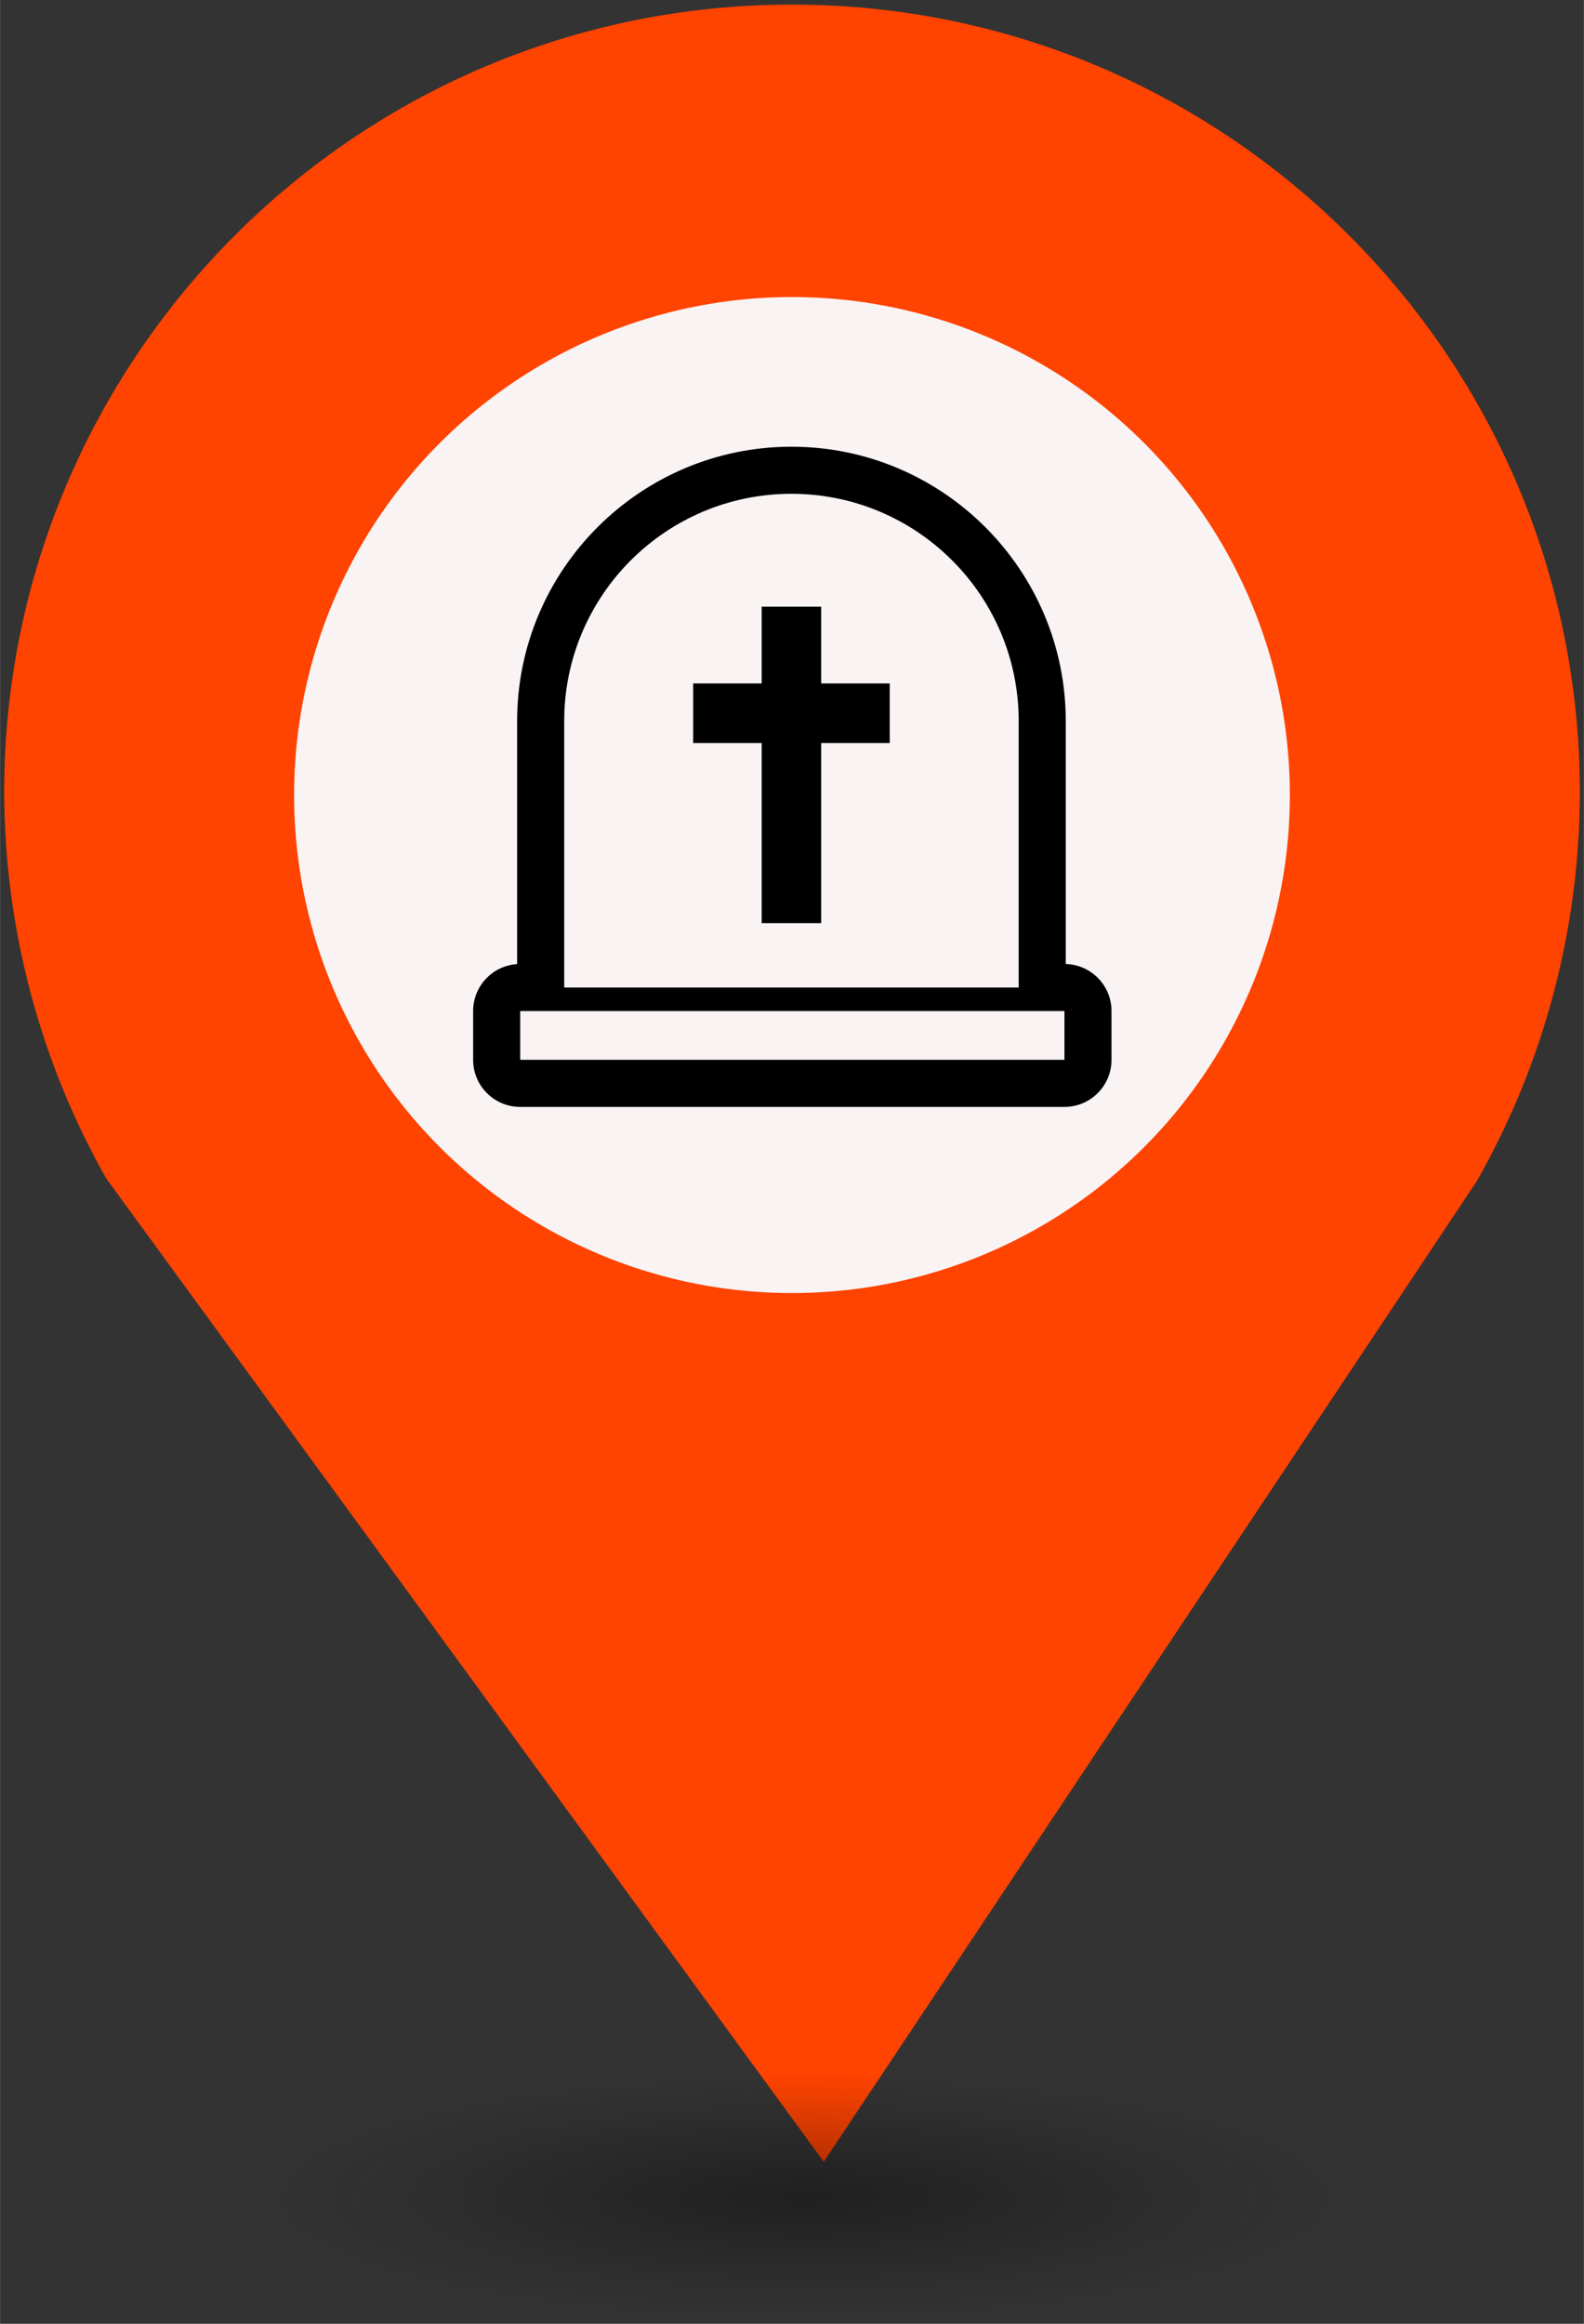 <?xml version="1.0" encoding="UTF-8" standalone="no"?>
<svg
   xmlns:dc="http://purl.org/dc/elements/1.1/"
   xmlns:cc="http://creativecommons.org/ns#"
   xmlns:rdf="http://www.w3.org/1999/02/22-rdf-syntax-ns#"
   xmlns:svg="http://www.w3.org/2000/svg"
   xmlns="http://www.w3.org/2000/svg"
   xmlns:sodipodi="http://sodipodi.sourceforge.net/DTD/sodipodi-0.dtd"
   xmlns:inkscape="http://www.inkscape.org/namespaces/inkscape"
   height="44px"
   width="30px"
   version="1.1"
   viewBox="0 0 29.989 43.988"
   id="svg16"
   sodipodi:docname="new_Cemetery.svg"
   inkscape:version="0.92.5 (2060ec1f9f, 2020-04-08)">
  <rect x="0" y="0" width="29.989" height="43.988" fill="#333333" stroke="none"/>
  <sodipodi:namedview
     pagecolor="#ffffff"
     bordercolor="#666666"
     borderopacity="1"
     objecttolerance="10"
     gridtolerance="10"
     guidetolerance="10"
     inkscape:pageopacity="0"
     inkscape:pageshadow="2"
     inkscape:window-width="1680"
     inkscape:window-height="974"
     id="namedview18"
     showgrid="false"
     inkscape:zoom="4.0678609"
     inkscape:cx="0.9366743"
     inkscape:cy="83.987249"
     inkscape:window-x="0"
     inkscape:window-y="0"
     inkscape:window-maximized="1"
     inkscape:current-layer="svg2" />
  <defs
     id="defs7">
    <radialGradient
       id="a"
       gradientUnits="userSpaceOnUse"
       cy="127.6"
       cx="-42.75"
       gradientTransform="matrix(4.275,0,0,0.982,197.998,-82.089)"
       r="2.384">
      <stop
         stop-color="#010101"
         offset="0"
         id="stop2" />
      <stop
         stop-opacity="0"
         stop-color="#090909"
         offset="1"
         id="stop4" />
    </radialGradient>
  </defs>
  <g
     id="g26"
     transform="translate(-2.0760358e-7,-1.618)">
    <path
       style="fill:#FF4300;stroke-width:4.275"
       inkscape:connector-curvature="0"
       id="path9"
       d="m 14.994,1.705 c -8.239,0 -14.917,6.678 -14.917,14.917 0.009,2.562 0.673,5.079 1.935,7.307 L 15.596,42.539 27.956,23.984 c 1.278,-2.244 1.952,-4.78 1.956,-7.362 C 29.911,8.383 23.233,1.705 14.994,1.705 Z" />
    <circle
       style="fill:#f9f3f3;stroke-width:4.275"
       id="circle11"
       r="9.427"
       cx="14.994"
       cy="16.668" />
    <ellipse
       style="opacity:0.4;fill:url(#a);stroke-width:4.275"
       id="ellipse13"
       cx="14.994"
       cy="43.18"
       ry="2.339"
       rx="10.193" />
    <rect
       style="fill:none;stroke-width:4.275"
       x="8.259"
       y="9.828"
       width="13.472"
       height="13.369"
       ry="0"
       rx="0"
       id="replace" />
    <svg
       version="1.1"
       x="8.5"
       y="10"
       viewBox="0 0 90 112.5"
       enable-background="new 0 0 90 90"
       xml:space="preserve"
       id="svg2"
       inkscape:version="0.91 r13725"
       sodipodi:docname="Cemetery.svg"><defs
         id="defs14" /><sodipodi:namedview
         pagecolor="#ffffff"
         bordercolor="#666666"
         borderopacity="1"
         objecttolerance="10"
         gridtolerance="10"
         guidetolerance="10"
         inkscape:pageopacity="0"
         inkscape:pageshadow="2"
         inkscape:window-width="668"
         inkscape:window-height="480"
         id="namedview12"
         showgrid="false"
         inkscape:zoom="2.0977778"
         inkscape:cx="45"
         inkscape:cy="56.25"
         inkscape:window-x="75"
         inkscape:window-y="34"
         inkscape:window-maximized="0"
         inkscape:current-layer="svg2" /><g
         id="g658"
         transform="matrix(0.432,0,0,0.432,0.067,-10.217)"><polygon
           id="polygon4"
           points="57.813,32.726 57.813,40.554 48.796,40.554 48.796,64.247 40.97,64.247 40.97,40.554 31.954,40.554 31.954,32.726 40.97,32.726 40.97,22.628 48.796,22.628 48.796,32.726 " /><path
           id="path6"
           d="M 80.964,69.614 V 37.675 c 0,-19.893 -16.186,-36.08 -36.078,-36.08 -19.898,0 -36.08,16.188 -36.08,36.08 v 31.951 c -3.23,0.205 -5.787,2.893 -5.787,6.176 v 6.41 c 0,3.42 2.771,6.193 6.191,6.193 h 5.787 59.775 6.018 c 3.42,0 6.191,-2.773 6.191,-6.193 v -6.41 c 0,-3.362 -2.677,-6.098 -6.017,-6.188 z M 44.886,7.786 c 16.504,0 29.887,13.382 29.887,29.889 V 72.706 H 14.997 V 37.675 C 14.997,21.168 28.378,7.786 44.886,7.786 Z M 80.79,82.212 H 9.21 v -6.41 h 71.58 z"
           inkscape:connector-curvature="0" /></g></svg>  </g>
</svg>

